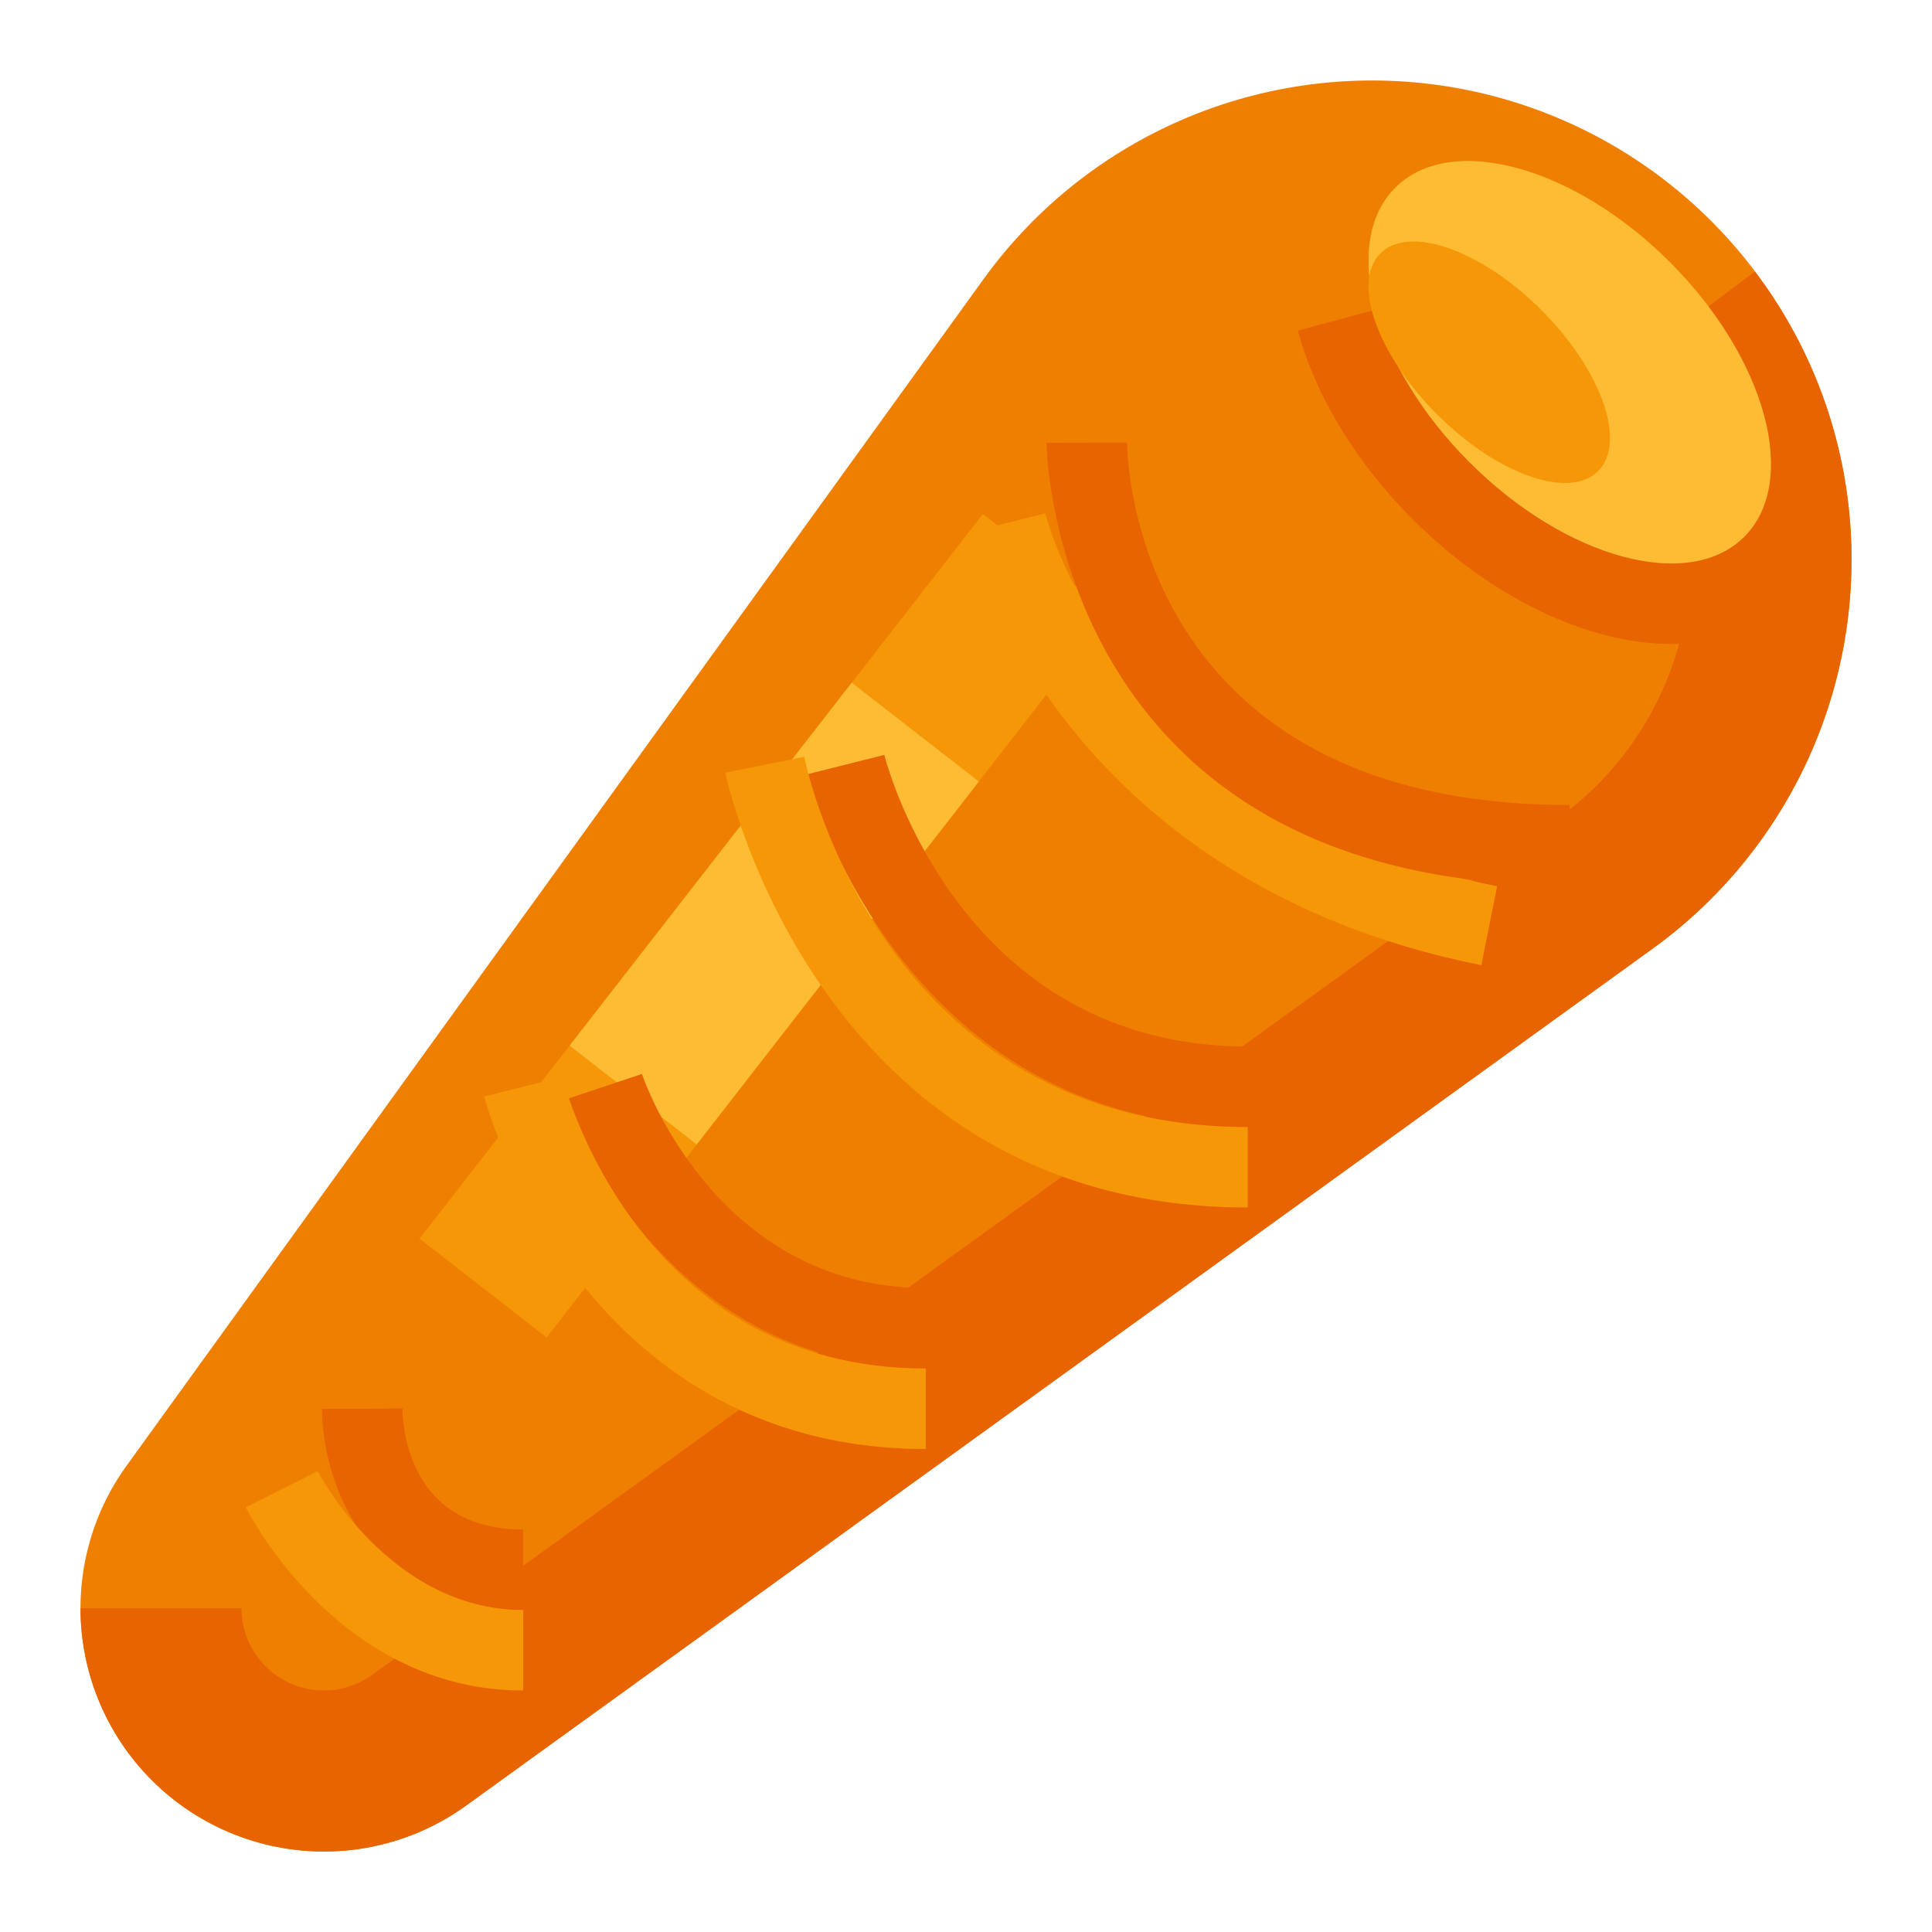 <svg xmlns="http://www.w3.org/2000/svg" viewBox="0 0 512 512"><title>Artboard 141</title><g id="Carrot"><path d="M21.333,426.184v0a64.483,64.483,0,0,0,64.483,64.483H85.816a64.483,64.483,0,0,0,37.754-12.208L438.007,251.366a127.042,127.042,0,0,0,52.66-102.99v-0A127.042,127.042,0,0,0,363.625,21.333h-0a127.042,127.042,0,0,0-102.99,52.66L33.541,388.43A64.483,64.483,0,0,0,21.333,426.184Z" style="fill:#ef7f00"/><rect x="81.048" y="223.999" width="243.237" height="42.669" transform="translate(-115.411 254.77) rotate(-52.14)" style="fill:#f59707"/><rect x="144.268" y="220.775" width="121.819" height="42.669" transform="translate(-111.896 255.507) rotate(-52.14)" style="fill:#fdbc34"/><path d="M85.812,490.667A64.555,64.555,0,0,1,21.333,426.188H64A21.825,21.825,0,0,0,98.594,443.875l314.438-227.094A84.624,84.624,0,0,0,448,148.375a83.519,83.519,0,0,0-17-50.729L465.042,71.938a125.857,125.857,0,0,1,25.625,76.438,127.405,127.405,0,0,1-52.656,102.99L123.573,478.458A64.047,64.047,0,0,1,85.812,490.667Z" style="fill:#e76400"/><path d="M442.958,170.667c-22.25,0-47.885-12.354-68.573-33.052-14.958-14.938-25.76-32.698-30.438-49.99l20.583-5.562c3.719,13.74,12.573,28.115,24.938,40.469C414.26,147.323,447.885,156.583,462.25,142.25l15.083,15.083C468.615,166.052,456.729,170.667,442.958,170.667Z" style="fill:#e76400"/><ellipse cx="416" cy="96" rx="37.528" ry="65.411" transform="translate(53.961 322.274) rotate(-45)" style="fill:#fdbc34"/><ellipse cx="394.667" cy="96" rx="19.548" ry="40.803" transform="translate(47.713 307.189) rotate(-45)" style="fill:#f59707"/><path d="M138.667,426.667c-42.188,0-53.333-34.885-53.333-53.333H96l10.667-.062c.062,5.354,1.885,32.062,32,32.062Z" style="fill:#e76400"/><path d="M245.333,362.667c-56.708,0-87.229-46.635-95.448-71.292l20.229-6.771c.781,2.312,19.896,56.729,75.219,56.729Z" style="fill:#e76400"/><path d="M330.667,298.667c-92.594,0-116.781-92.479-117.01-93.417l20.688-5.198c.802,3.156,20.573,77.281,96.323,77.281Z" style="fill:#e76400"/><path d="M330.667,320C216.573,320,192.438,205.906,192.208,204.76l20.917-4.208c.812,4.01,21.125,98.115,117.542,98.115Z" style="fill:#f59707"/><path d="M392.573,255.792c-112-22.396-135.312-110.781-136.25-114.542l20.688-5.208c.823,3.229,21.406,79.167,119.75,98.833Z" style="fill:#f59707"/><path d="M245.333,384c-92.594,0-116.781-92.479-117.01-93.417l20.688-5.198c.802,3.156,20.573,77.281,96.323,77.281Z" style="fill:#f59707"/><path d="M138.667,448c-48.698,0-72.552-46.583-73.542-48.562l19.062-9.573c.188.375,19.104,36.802,54.479,36.802Z" style="fill:#f59707"/><path d="M416,234.667c-137.083,0-138.667-116.156-138.667-117.333l21.333-.031c.021,3.917,1.927,96.031,117.333,96.031Z" style="fill:#e76400"/></g></svg>